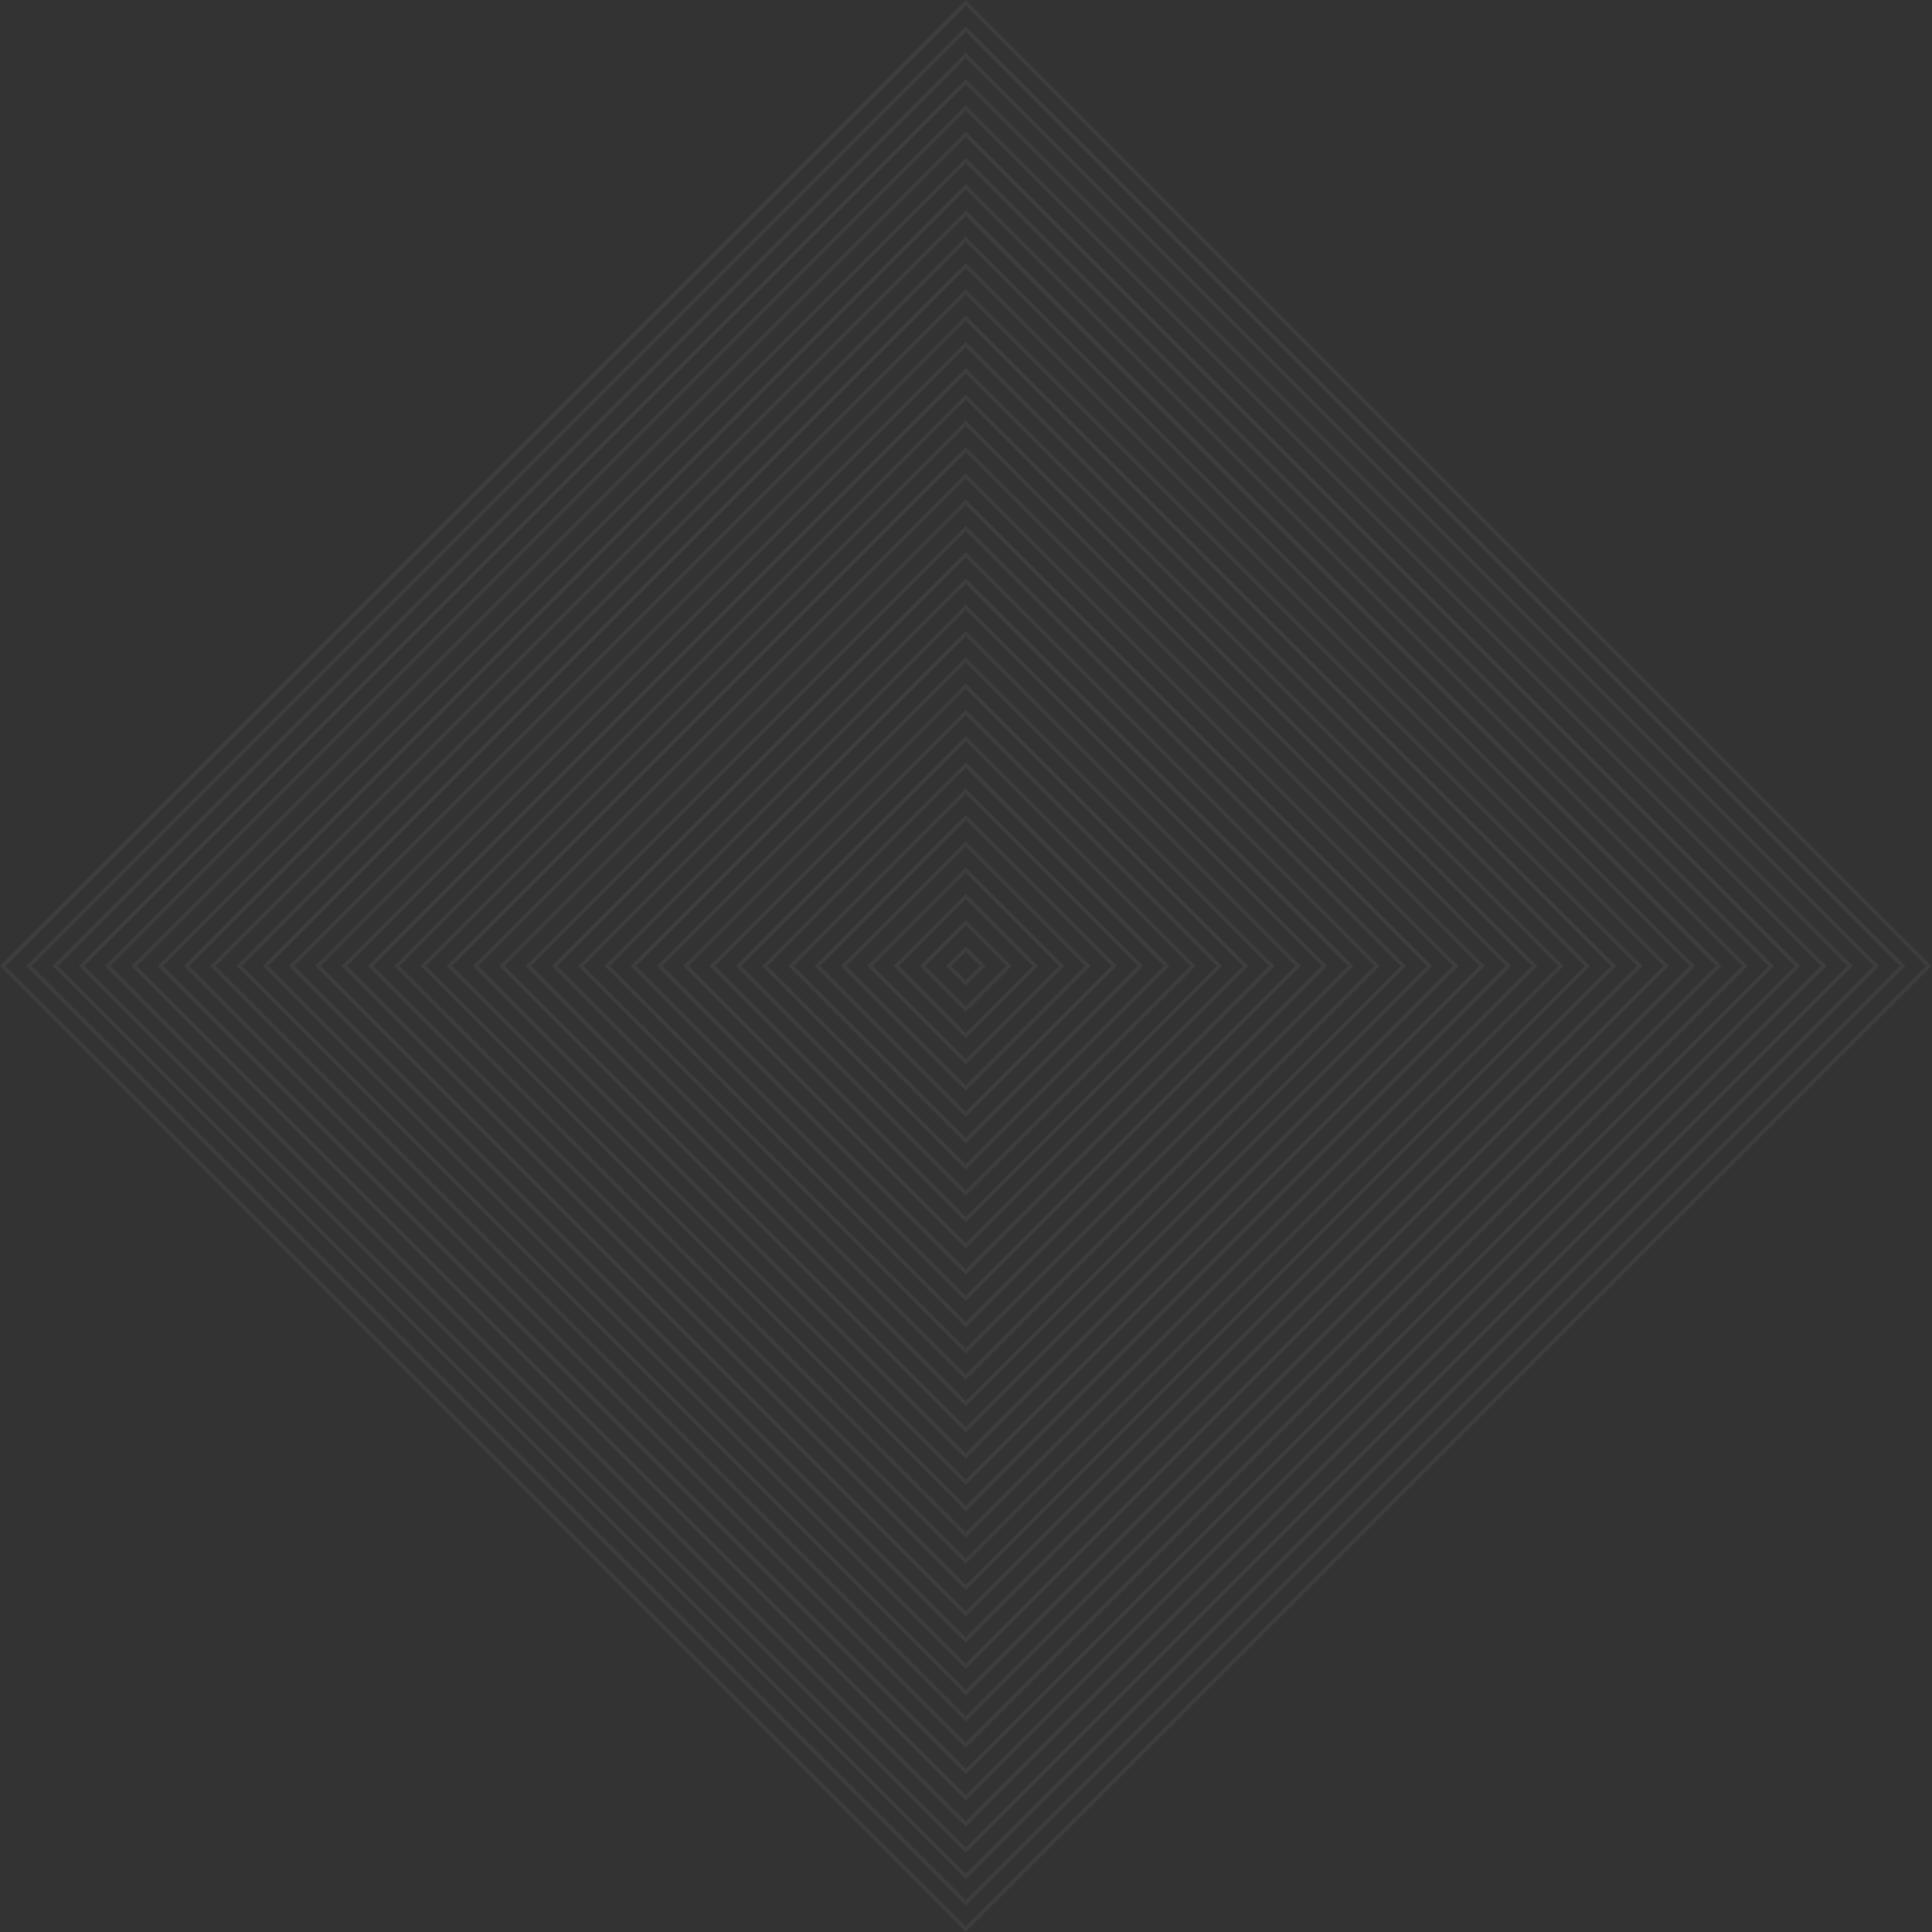 <svg width="1951.13" height="1951.13" viewBox="0 0 1951.13 1951.13" xmlns="http://www.w3.org/2000/svg">
  <rect x="0" y="0" width="1951.13" height="1951.13" fill="#333333" stroke="none"/>
  <g fill="none" opacity=".05" stroke="#ffffff" stroke-miterlimit="10" stroke-width="3.96"
    transform="matrix(.707 -.707 .707 .707 -404.09 975.56)">
    <path d="m963.43 963.43h24.26v24.26h-24.26z" />
    <path d="m944.66 944.66h61.8v61.8h-61.8z" />
    <path d="m925.89 925.89h99.34v99.34h-99.34z" />
    <path d="m907.12 907.12h136.88v136.88h-136.88z" />
    <path d="m888.35 888.35h174.42v174.42h-174.42z" />
    <path d="m869.58 869.58h211.96v211.96h-211.96z" />
    <path d="m850.81 850.81h249.5v249.5h-249.5z" />
    <path d="m832.04 832.04h287.04v287.04h-287.04z" />
    <path d="m813.27 813.27h324.58v324.58h-324.58z" />
    <path d="m794.5 794.5h362.12v362.12h-362.12z" />
    <path d="m775.73 775.73h399.66v399.66h-399.66z" />
    <path d="m756.96 756.96h437.2v437.2h-437.2z" />
    <path d="m738.19 738.19h474.74v474.74h-474.74z" />
    <path d="m719.42 719.42h512.28v512.28h-512.28z" />
    <path d="m700.65 700.65h549.82v549.82h-549.82z" />
    <path d="m681.89 681.89h587.36v587.36h-587.36z" />
    <path d="m663.12 663.12h624.9v624.9h-624.9z" />
    <path d="m644.35 644.35h662.44v662.44h-662.44z" />
    <path d="m625.58 625.58h699.98v699.98h-699.98z" />
    <path d="m606.81 606.81h737.52v737.52h-737.52z" />
    <path d="m588.04 588.04h775.06v775.06h-775.06z" />
    <path d="m569.27 569.27h812.6v812.6h-812.6z" />
    <path d="m550.5 550.5h850.14v850.14h-850.14z" />
    <path d="m531.73 531.73h887.68v887.68h-887.68z" />
    <path d="m512.96 512.96h925.22v925.22h-925.22z" />
    <path d="m494.19 494.19h962.76v962.76h-962.76z" />
    <path d="m475.42 475.42h1000.3v1000.3h-1000.3z" />
    <path d="m456.65 456.65h1037.84v1037.84h-1037.84z" />
    <path d="m437.88 437.88h1075.38v1075.38h-1075.38z" />
    <path d="m419.11 419.11h1112.92v1112.92h-1112.92z" />
    <path d="m400.34 400.34h1150.46v1150.46h-1150.46z" />
    <path d="m381.57 381.57h1188v1188h-1188z" />
    <path d="m362.8 362.8h1225.54v1225.54h-1225.54z" />
    <path d="m344.03 344.03h1263.08v1263.08h-1263.08z" />
    <path d="m325.26 325.26h1300.62v1300.62h-1300.62z" />
    <path d="m306.49 306.49h1338.16v1338.16h-1338.16z" />
    <path d="m287.72 287.72h1375.7v1375.7h-1375.7z" />
  </g>
</svg>
